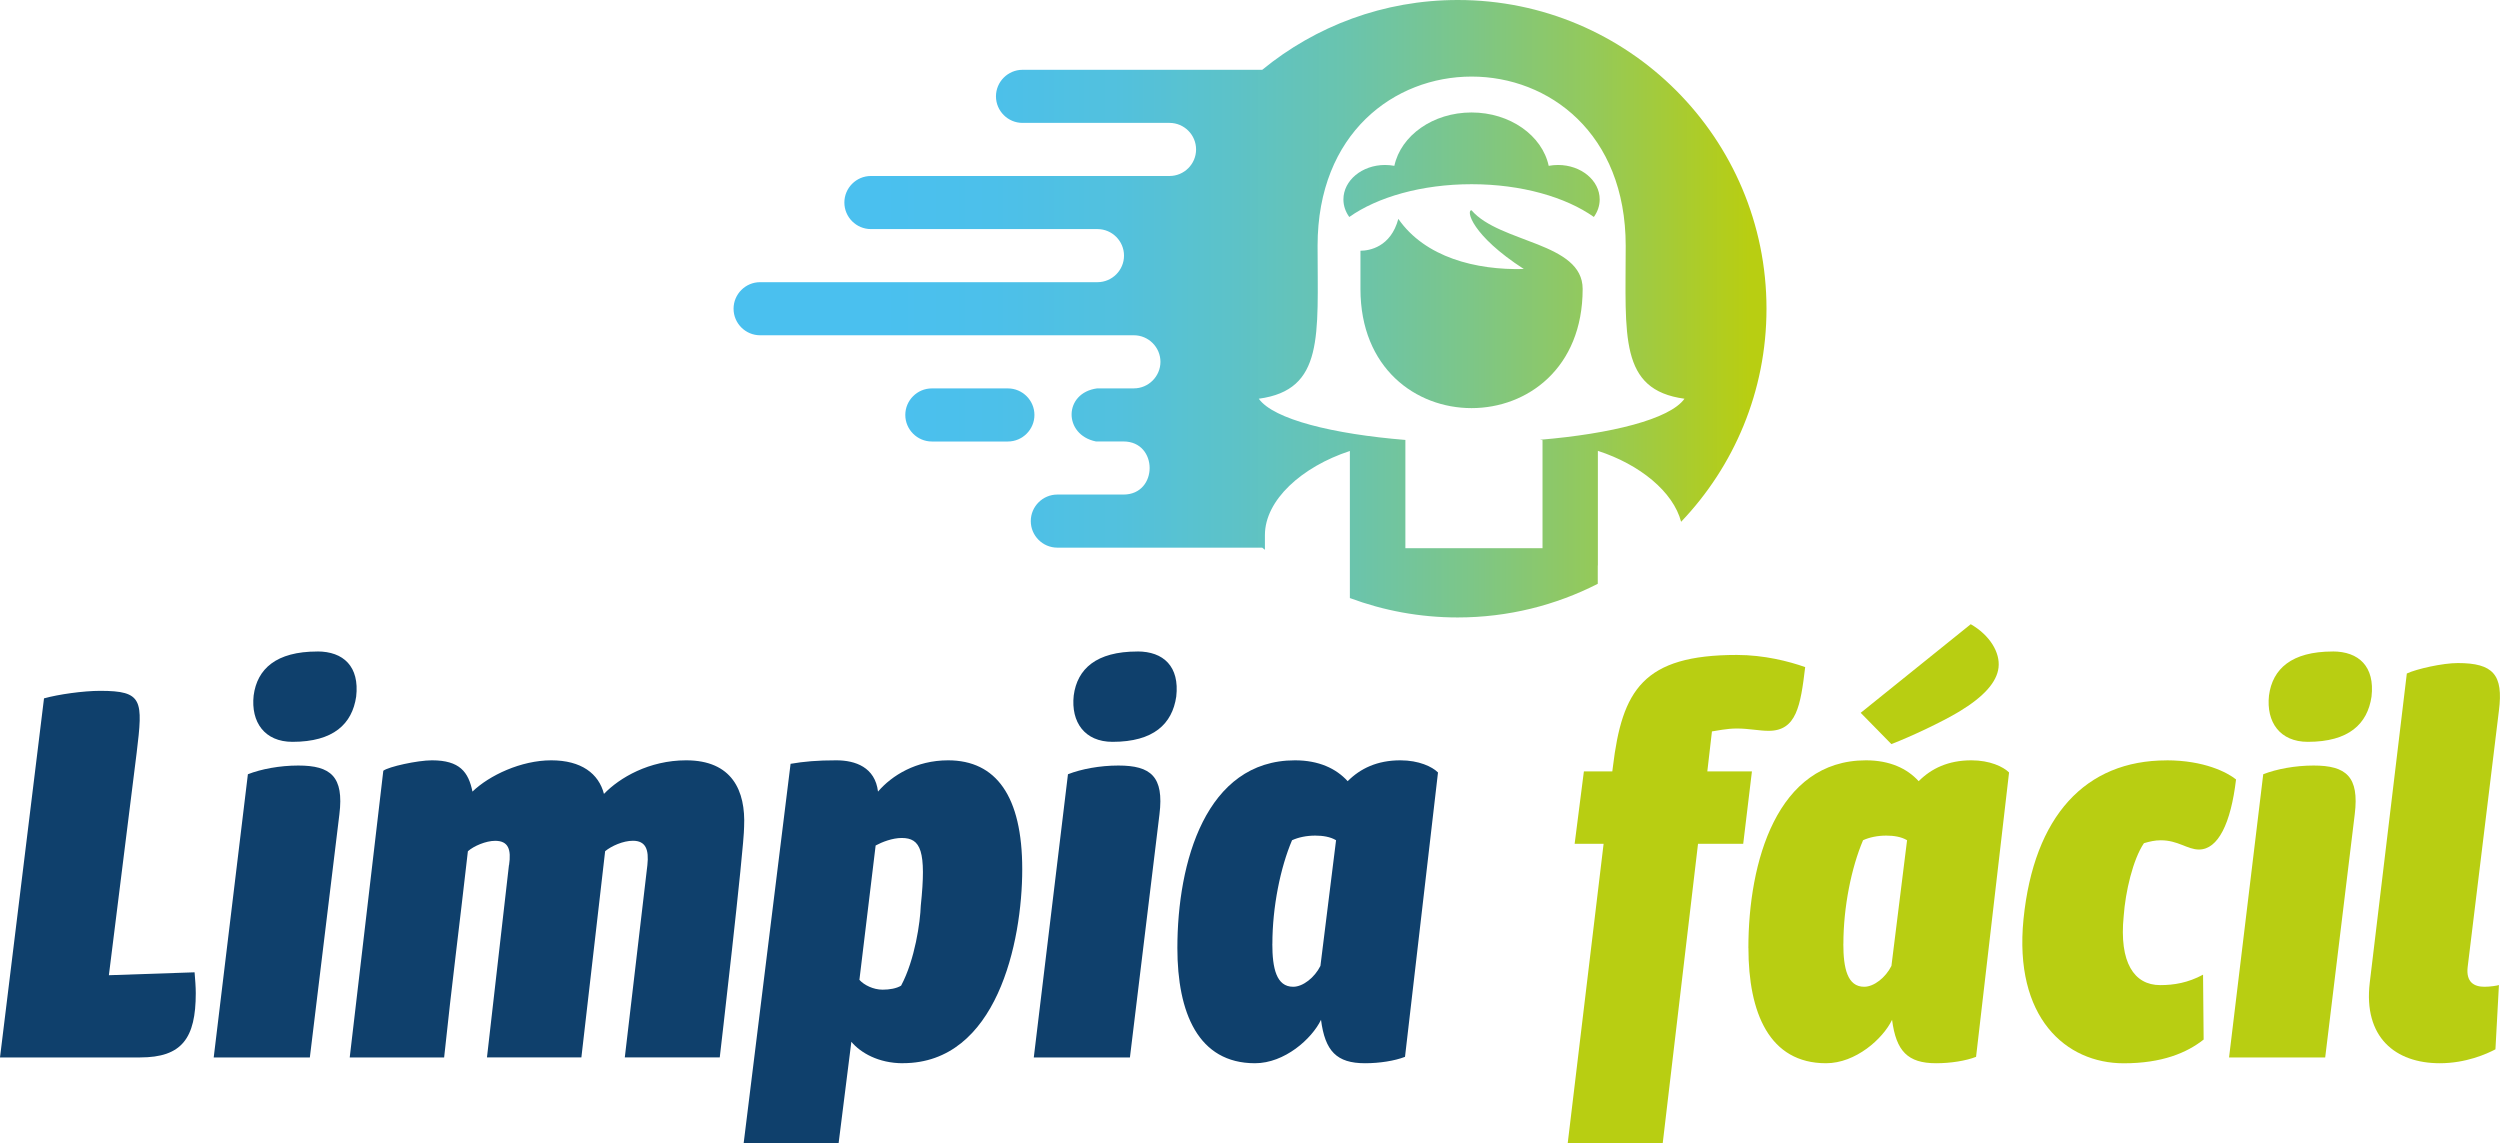 <?xml version="1.0" encoding="UTF-8"?><svg id="Capa_2" xmlns="http://www.w3.org/2000/svg" xmlns:xlink="http://www.w3.org/1999/xlink" viewBox="0 0 465.23 212.73"><defs><style>.cls-1{fill:url(#linear-gradient);}.cls-2{fill:#b8ce12;}.cls-3{fill:#0f406c;}.cls-4{fill:url(#linear-gradient-3);}.cls-5{fill:url(#linear-gradient-4);}.cls-6{fill:url(#linear-gradient-2);}</style><linearGradient id="linear-gradient" x1="325.6" y1="57.46" x2="163.74" y2="57.46" gradientUnits="userSpaceOnUse"><stop offset="0" stop-color="#b8ce12"/><stop offset=".05" stop-color="#aecc25"/><stop offset=".18" stop-color="#94c95a"/><stop offset=".32" stop-color="#7dc687"/><stop offset=".46" stop-color="#6ac4ad"/><stop offset=".6" stop-color="#5cc2c9"/><stop offset=".73" stop-color="#52c1de"/><stop offset=".87" stop-color="#4cc0ea"/><stop offset="1" stop-color="#4ac0ef"/></linearGradient><linearGradient id="linear-gradient-2" x1="325.6" y1="77.22" x2="163.74" y2="77.22" xlink:href="#linear-gradient"/><linearGradient id="linear-gradient-3" x1="325.6" y1="30.65" x2="163.74" y2="30.65" xlink:href="#linear-gradient"/><linearGradient id="linear-gradient-4" x1="325.6" y1="57.54" x2="163.74" y2="57.54" xlink:href="#linear-gradient"/></defs><g id="Layer_1"><path class="cls-1" d="m297.35,105.23v-21.33c7.81,2.53,14.03,7.61,15.49,13.2,9.84-10.31,15.89-24.27,15.89-39.65,0-31.73-25.72-57.45-57.45-57.45-13.81,0-26.48,4.87-36.39,12.99h-44.61c-2.72,0-4.94,2.23-4.94,4.94s2.22,4.94,4.94,4.94h27.36c2.72,0,4.94,2.22,4.94,4.94s-2.22,4.94-4.94,4.94h-55.57c-2.72,0-4.94,2.22-4.94,4.94s2.22,4.94,4.94,4.94h42.16c2.72,0,4.94,2.22,4.94,4.94s-2.22,4.94-4.94,4.94h-62.78c-2.72,0-4.94,2.22-4.94,4.94s2.22,4.94,4.94,4.94h69.56c2.72,0,4.94,2.23,4.94,4.94s-2.23,4.94-4.94,4.94h-6.82c-6.3.82-6.35,8.65-.24,9.88h5.12c6.49,0,6.49,9.88,0,9.88h-12.31c-2.72,0-4.94,2.22-4.94,4.94s2.22,4.94,4.94,4.94h38.13c.17.14.34.26.5.4v-2.74c0-6.52,6.87-12.72,15.81-15.65v27.37c6.25,2.33,13,3.61,20.06,3.61,9.39,0,18.25-2.27,26.07-6.26v-3.42Zm-35.82-3.22v-20.14c-13.41-1.09-24.54-3.82-27.28-7.67,12.2-1.65,10.94-11.71,10.94-28.46,0-21,14.33-31.49,28.67-31.49s28.67,10.5,28.67,31.49c0,16.75-1.26,26.82,10.94,28.46-2.72,3.82-13.66,6.53-26.89,7.64l.47.07v20.1h-25.51Z"/><path class="cls-6" d="m187.56,72.28h-14.15c-2.72,0-4.94,2.22-4.94,4.94s2.23,4.94,4.94,4.94h14.15c2.72,0,4.94-2.23,4.94-4.94s-2.22-4.94-4.94-4.94Z"/><path class="cls-4" d="m296.6,40.38c.69-.96,1.09-2.08,1.09-3.27,0-3.54-3.47-6.41-7.76-6.41-.59,0-1.17.06-1.73.16-1.21-5.64-7.19-9.93-14.36-9.93s-13.15,4.29-14.36,9.93c-.56-.1-1.14-.16-1.73-.16-4.28,0-7.75,2.87-7.75,6.41,0,1.2.4,2.31,1.09,3.27,5.24-3.71,13.49-6.1,22.76-6.1s17.52,2.39,22.76,6.1Z"/><path class="cls-5" d="m294.52,53.77c0-8.7-15.42-8.51-20.68-14.64-1.03-.02,0,4.64,9.73,10.93-8.91.24-18.38-2.17-23.35-9.33-1.41,5.27-5.42,5.93-7.05,5.93v7.11c0,29.57,41.35,29.57,41.35,0Z"/><path class="cls-3" d="m8.19,129.96c2.69-.75,7.33-1.4,10.45-1.4,7.98,0,7.98,1.72,6.79,11.53l-5.17,41.39,15.95-.54c.11,1.4.22,2.69.22,3.88,0,8.41-2.59,11.96-10.35,11.96H0l8.19-66.82Z"/><path class="cls-3" d="m39.77,196.78l6.36-52.7c2.48-.97,5.93-1.62,9.38-1.62,6.04,0,8.51,2.05,7.65,9.05l-5.5,45.27h-17.89Zm19.29-75.55c4.85,0,7.87,2.8,7.22,8.41-.75,5.07-4.2,8.41-11.86,8.41-5.17,0-7.76-3.66-7.22-8.62.65-4.96,4.2-8.19,11.85-8.19Z"/><path class="cls-3" d="m94.73,161c.43-2.91-.11-4.53-2.59-4.53-1.72,0-3.99.97-5.07,1.94-1.62,14.33-2.91,24.03-4.42,38.37h-17.57l6.25-53.35c.97-.75,6.36-1.94,9.05-1.94,5.17,0,6.79,2.16,7.54,5.82,3.13-3.02,9.05-5.82,14.66-5.82s8.84,2.48,9.81,6.25c2.91-3.02,8.41-6.25,15.3-6.25,8.51,0,11.1,5.6,10.78,12.39,0,3.99-4.53,42.89-4.53,42.89h-17.67l4.2-35.78c.32-2.91-.32-4.53-2.69-4.53-1.83,0-3.99.97-5.17,1.94l-4.42,38.37h-17.57l4.09-35.78Z"/><path class="cls-3" d="m168.02,197.86c-4.53,0-7.87-1.94-9.59-3.99l-2.37,18.86h-17.67l8.73-70.59c2.48-.43,4.96-.65,8.51-.65s7.22,1.29,7.76,5.82c2.59-3.02,7.11-5.82,13.04-5.82,8.94,0,13.8,6.68,13.8,20.26s-4.74,36.1-22.2,36.1Zm-.22-41.92c-1.72,0-3.66.75-4.85,1.4l-3.02,25c.86.97,2.59,1.83,4.31,1.83,1.29,0,2.59-.22,3.45-.75,2.59-4.85,3.56-11.86,3.66-14.87,1.08-10.24,0-12.61-3.56-12.61Z"/><path class="cls-3" d="m192.38,196.78l6.36-52.7c2.48-.97,5.93-1.62,9.38-1.62,6.04,0,8.51,2.05,7.65,9.05l-5.5,45.27h-17.89Zm19.29-75.55c4.85,0,7.87,2.8,7.22,8.41-.75,5.07-4.2,8.41-11.86,8.41-5.17,0-7.76-3.66-7.22-8.62.65-4.96,4.2-8.19,11.85-8.19Z"/><path class="cls-3" d="m219.1,176.41c0-15.95,5.28-34.92,21.88-34.92,4.42,0,7.65,1.51,9.81,3.88,2.37-2.37,5.5-3.88,9.81-3.88,3.45,0,5.93,1.19,7,2.26l-6.14,52.92c-1.94.75-4.74,1.19-7.44,1.19-5.28,0-7.44-2.26-8.19-8.08-1.72,3.56-6.79,8.08-12.29,8.08-10.56,0-14.44-9.38-14.44-21.45Zm17.67-.76c0,4.53.75,7.98,3.88,7.98,1.83,0,3.99-1.72,5.07-3.88l2.91-23.39c-1.08-.65-2.48-.86-3.88-.86-1.62,0-3.13.32-4.31.86-2.16,5.07-3.66,12.39-3.66,19.29Z"/><path class="cls-2" d="m300.04,143.54l.11-.86c1.72-14.23,5.6-20.8,23.06-20.8,5.07,0,9.7,1.19,12.72,2.26-.86,7.22-1.62,11.86-6.79,11.86-1.83,0-3.66-.43-5.93-.43-1.94,0-3.77.43-4.63.54l-.86,7.44h8.3l-1.62,13.47h-8.41l-6.57,55.72h-17.68l6.68-55.72h-5.39l1.72-13.47h5.28Z"/><path class="cls-2" d="m325.36,176.41c0-15.95,5.28-34.92,21.88-34.92,4.42,0,7.65,1.51,9.81,3.88,2.37-2.37,5.5-3.88,9.81-3.88,3.45,0,5.93,1.19,7.01,2.26l-6.14,52.92c-1.94.75-4.74,1.19-7.44,1.19-5.28,0-7.44-2.26-8.19-8.08-1.72,3.56-6.79,8.08-12.29,8.08-10.56,0-14.44-9.38-14.44-21.45Zm17.67-.76c0,4.53.75,7.98,3.88,7.98,1.83,0,3.99-1.72,5.07-3.88l2.91-23.39c-1.08-.65-2.48-.86-3.88-.86-1.62,0-3.13.32-4.31.86-2.16,5.07-3.66,12.39-3.66,19.29Zm23.71-59.49c3.56,2.05,5.5,5.28,5.17,8.08-.32,2.69-2.69,5.39-7.33,8.19-3.23,1.94-8.95,4.63-12.61,6.04l-5.71-5.82,20.48-16.49Z"/><path class="cls-2" d="m403.18,141.49c7.01,0,11.32,2.26,12.93,3.56-.97,8.19-3.34,13.04-6.9,13.04-2.16,0-3.88-1.72-7.11-1.72-1.08,0-2.05.22-3.13.54-2.05,3.02-3.45,9.05-3.77,13.58-.86,8.62,1.94,12.83,6.79,12.83,2.59,0,5.17-.43,7.98-1.94l.11,12.07c-3.13,2.48-7.76,4.42-14.87,4.42-10.78,0-20.48-8.51-18.65-26.84,1.94-19.18,11.53-29.53,26.62-29.53Z"/><path class="cls-2" d="m414.81,196.78l6.36-52.7c2.48-.97,5.93-1.62,9.38-1.62,6.04,0,8.51,2.05,7.65,9.05l-5.5,45.27h-17.89Zm19.29-75.55c4.85,0,7.87,2.8,7.22,8.41-.75,5.07-4.2,8.41-11.86,8.41-5.17,0-7.76-3.66-7.22-8.62.65-4.96,4.2-8.19,11.85-8.19Z"/><path class="cls-2" d="m447.9,125.33c1.83-.86,6.68-1.94,9.48-1.94,6.57,0,8.51,2.16,7.65,8.84l-5.82,47.74c-.32,2.8,1.19,3.66,3.13,3.66,1.08,0,2.37-.21,2.69-.32l-.65,11.96c-1.62.86-5.5,2.59-10.35,2.59-8.3,0-14.23-4.85-13.04-14.98l6.9-57.55Z"/></g></svg>